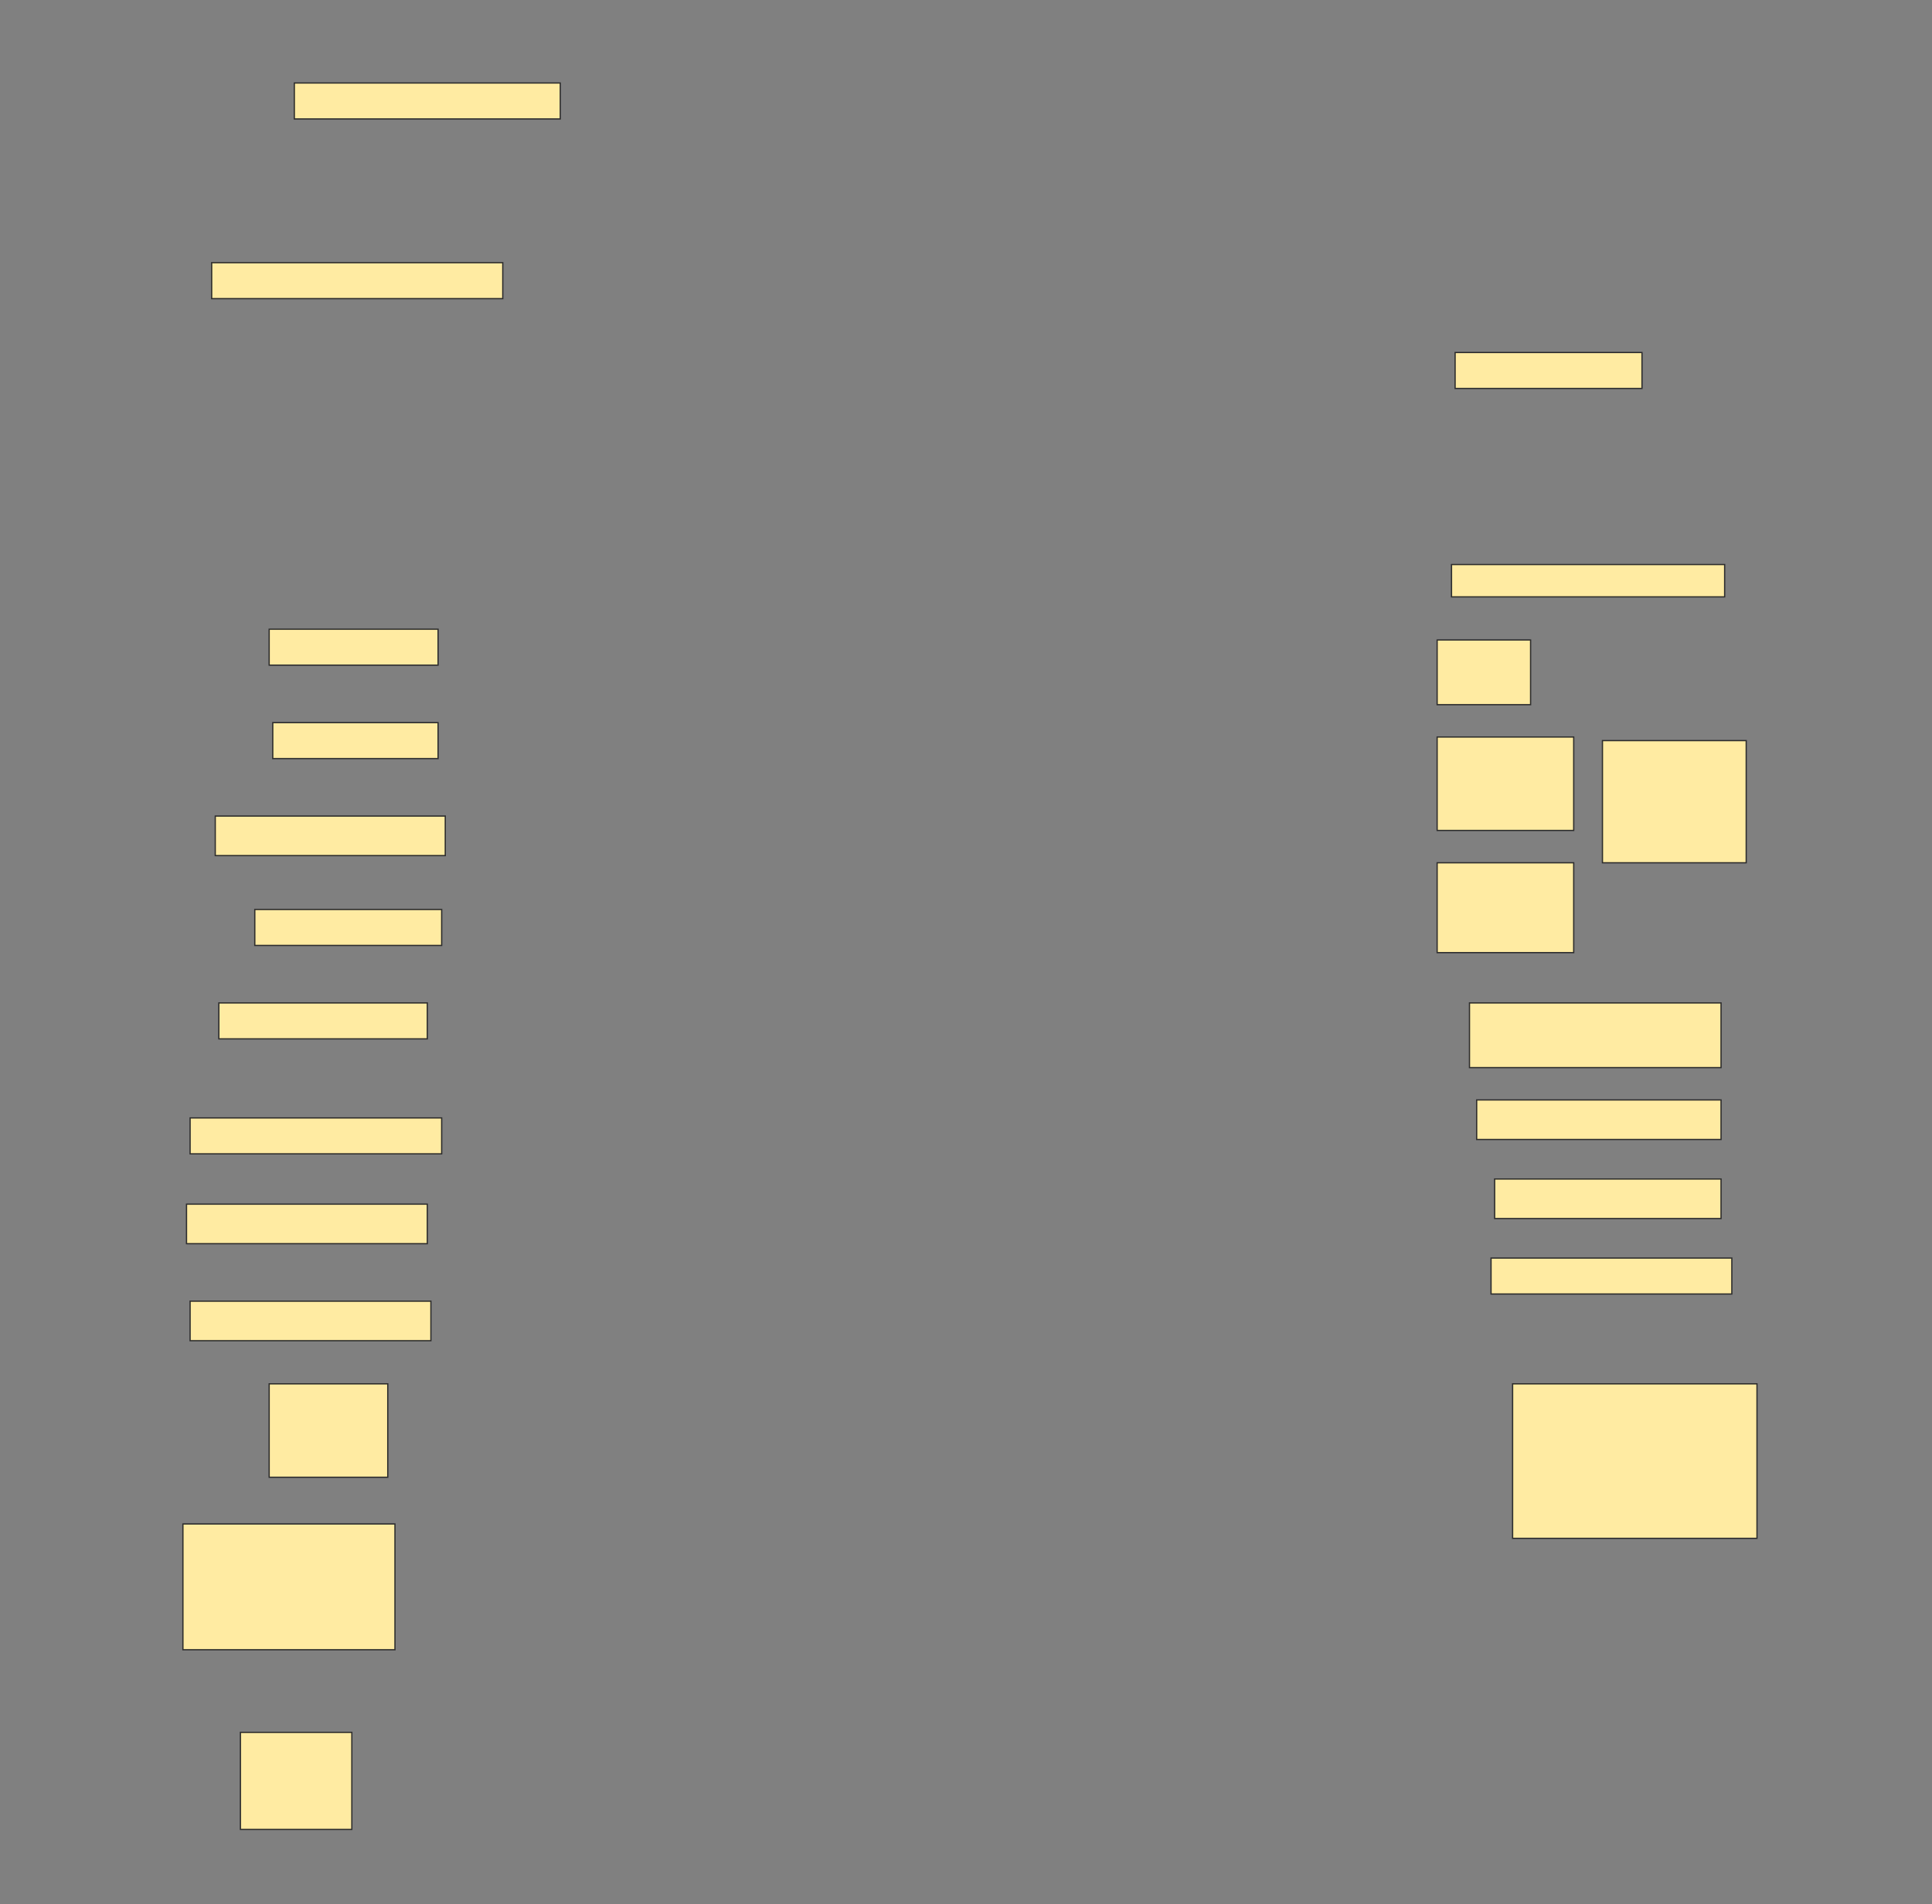 <svg height="1514" width="1536" xmlns="http://www.w3.org/2000/svg">
 <rect width="100%" height="100%" fill="#808080" stroke="none"/>
 <!-- Created with Image Occlusion Enhanced -->
 <g>
  <title>Labels</title>
 </g>
 <g>
  <title>Masks</title>
  
  <rect fill="#FFEBA2" height="28.571" id="d24657370d4f41eab2de41d397c9363c-ao-2" stroke="#2D2D2D" width="211.429" x="234" y="66"/>
  <rect fill="#FFEBA2" height="28.571" id="d24657370d4f41eab2de41d397c9363c-ao-3" stroke="#2D2D2D" width="231.429" x="168.286" y="208.857"/>
  <rect fill="#FFEBA2" height="28.571" id="d24657370d4f41eab2de41d397c9363c-ao-4" stroke="#2D2D2D" width="148.571" x="1156.857" y="280.286"/>
  <rect fill="#FFEBA2" height="25.714" id="d24657370d4f41eab2de41d397c9363c-ao-5" stroke="#2D2D2D" width="217.143" x="1154" y="448.857"/>
  <rect fill="#FFEBA2" height="28.571" id="d24657370d4f41eab2de41d397c9363c-ao-6" stroke="#2D2D2D" width="134.286" x="214" y="500.286"/>
  <g id="d24657370d4f41eab2de41d397c9363c-ao-7">
   <rect fill="#FFEBA2" height="97.143" stroke="#2D2D2D" width="114.286" x="1274" y="588.857"/>
   <rect fill="#FFEBA2" height="51.429" stroke="#2D2D2D" width="74.286" x="1142.572" y="508.857"/>
   <rect fill="#FFEBA2" height="74.286" stroke="#2D2D2D" width="108.571" x="1142.572" y="586"/>
   <rect fill="#FFEBA2" height="71.429" stroke="#2D2D2D" width="108.571" x="1142.572" y="686"/>
  </g>
  <rect fill="#FFEBA2" height="28.571" id="d24657370d4f41eab2de41d397c9363c-ao-8" stroke="#2D2D2D" width="131.429" x="216.857" y="574.571"/>
  <rect fill="#FFEBA2" height="31.429" id="d24657370d4f41eab2de41d397c9363c-ao-9" stroke="#2D2D2D" width="182.857" x="171.143" y="648.857"/>
  <rect fill="#FFEBA2" height="28.571" id="d24657370d4f41eab2de41d397c9363c-ao-10" stroke="#2D2D2D" width="148.571" x="202.572" y="723.143"/>
  <rect fill="#FFEBA2" height="28.571" id="d24657370d4f41eab2de41d397c9363c-ao-11" stroke="#2D2D2D" width="165.714" x="174" y="797.428"/>
  <rect fill="#FFEBA2" height="51.429" id="d24657370d4f41eab2de41d397c9363c-ao-12" stroke="#2D2D2D" width="200" x="1168.286" y="797.428"/>
  <rect fill="#FFEBA2" height="31.429" id="d24657370d4f41eab2de41d397c9363c-ao-13" stroke="#2D2D2D" width="194.286" x="1174" y="874.571"/>
  <rect fill="#FFEBA2" height="28.571" id="d24657370d4f41eab2de41d397c9363c-ao-14" stroke="#2D2D2D" width="200" x="151.143" y="888.857"/>
  <rect fill="#FFEBA2" height="31.429" id="d24657370d4f41eab2de41d397c9363c-ao-15" stroke="#2D2D2D" width="180" x="1188.286" y="937.428"/>
  <rect fill="#FFEBA2" height="31.429" id="d24657370d4f41eab2de41d397c9363c-ao-16" stroke="#2D2D2D" width="191.429" x="148.286" y="957.428"/>
  <rect fill="#FFEBA2" height="28.571" id="d24657370d4f41eab2de41d397c9363c-ao-17" stroke="#2D2D2D" width="191.429" x="1185.429" y="1000.286"/>
  <rect fill="#FFEBA2" height="31.429" id="d24657370d4f41eab2de41d397c9363c-ao-18" stroke="#2D2D2D" width="191.429" x="151.143" y="1034.571"/>
  <rect fill="#FFEBA2" height="74.286" id="d24657370d4f41eab2de41d397c9363c-ao-19" stroke="#2D2D2D" width="94.286" x="214" y="1100.286"/>
  <rect fill="#FFEBA2" height="122.857" id="d24657370d4f41eab2de41d397c9363c-ao-20" stroke="#2D2D2D" width="194.286" x="1202.572" y="1100.286"/>
  <rect fill="#FFEBA2" height="100" id="d24657370d4f41eab2de41d397c9363c-ao-21" stroke="#2D2D2D" width="168.571" x="145.429" y="1211.714"/>
  <rect fill="#FFEBA2" height="77.143" id="d24657370d4f41eab2de41d397c9363c-ao-22" stroke="#2D2D2D" width="88.571" x="191.143" y="1377.428"/>
 </g>
</svg>